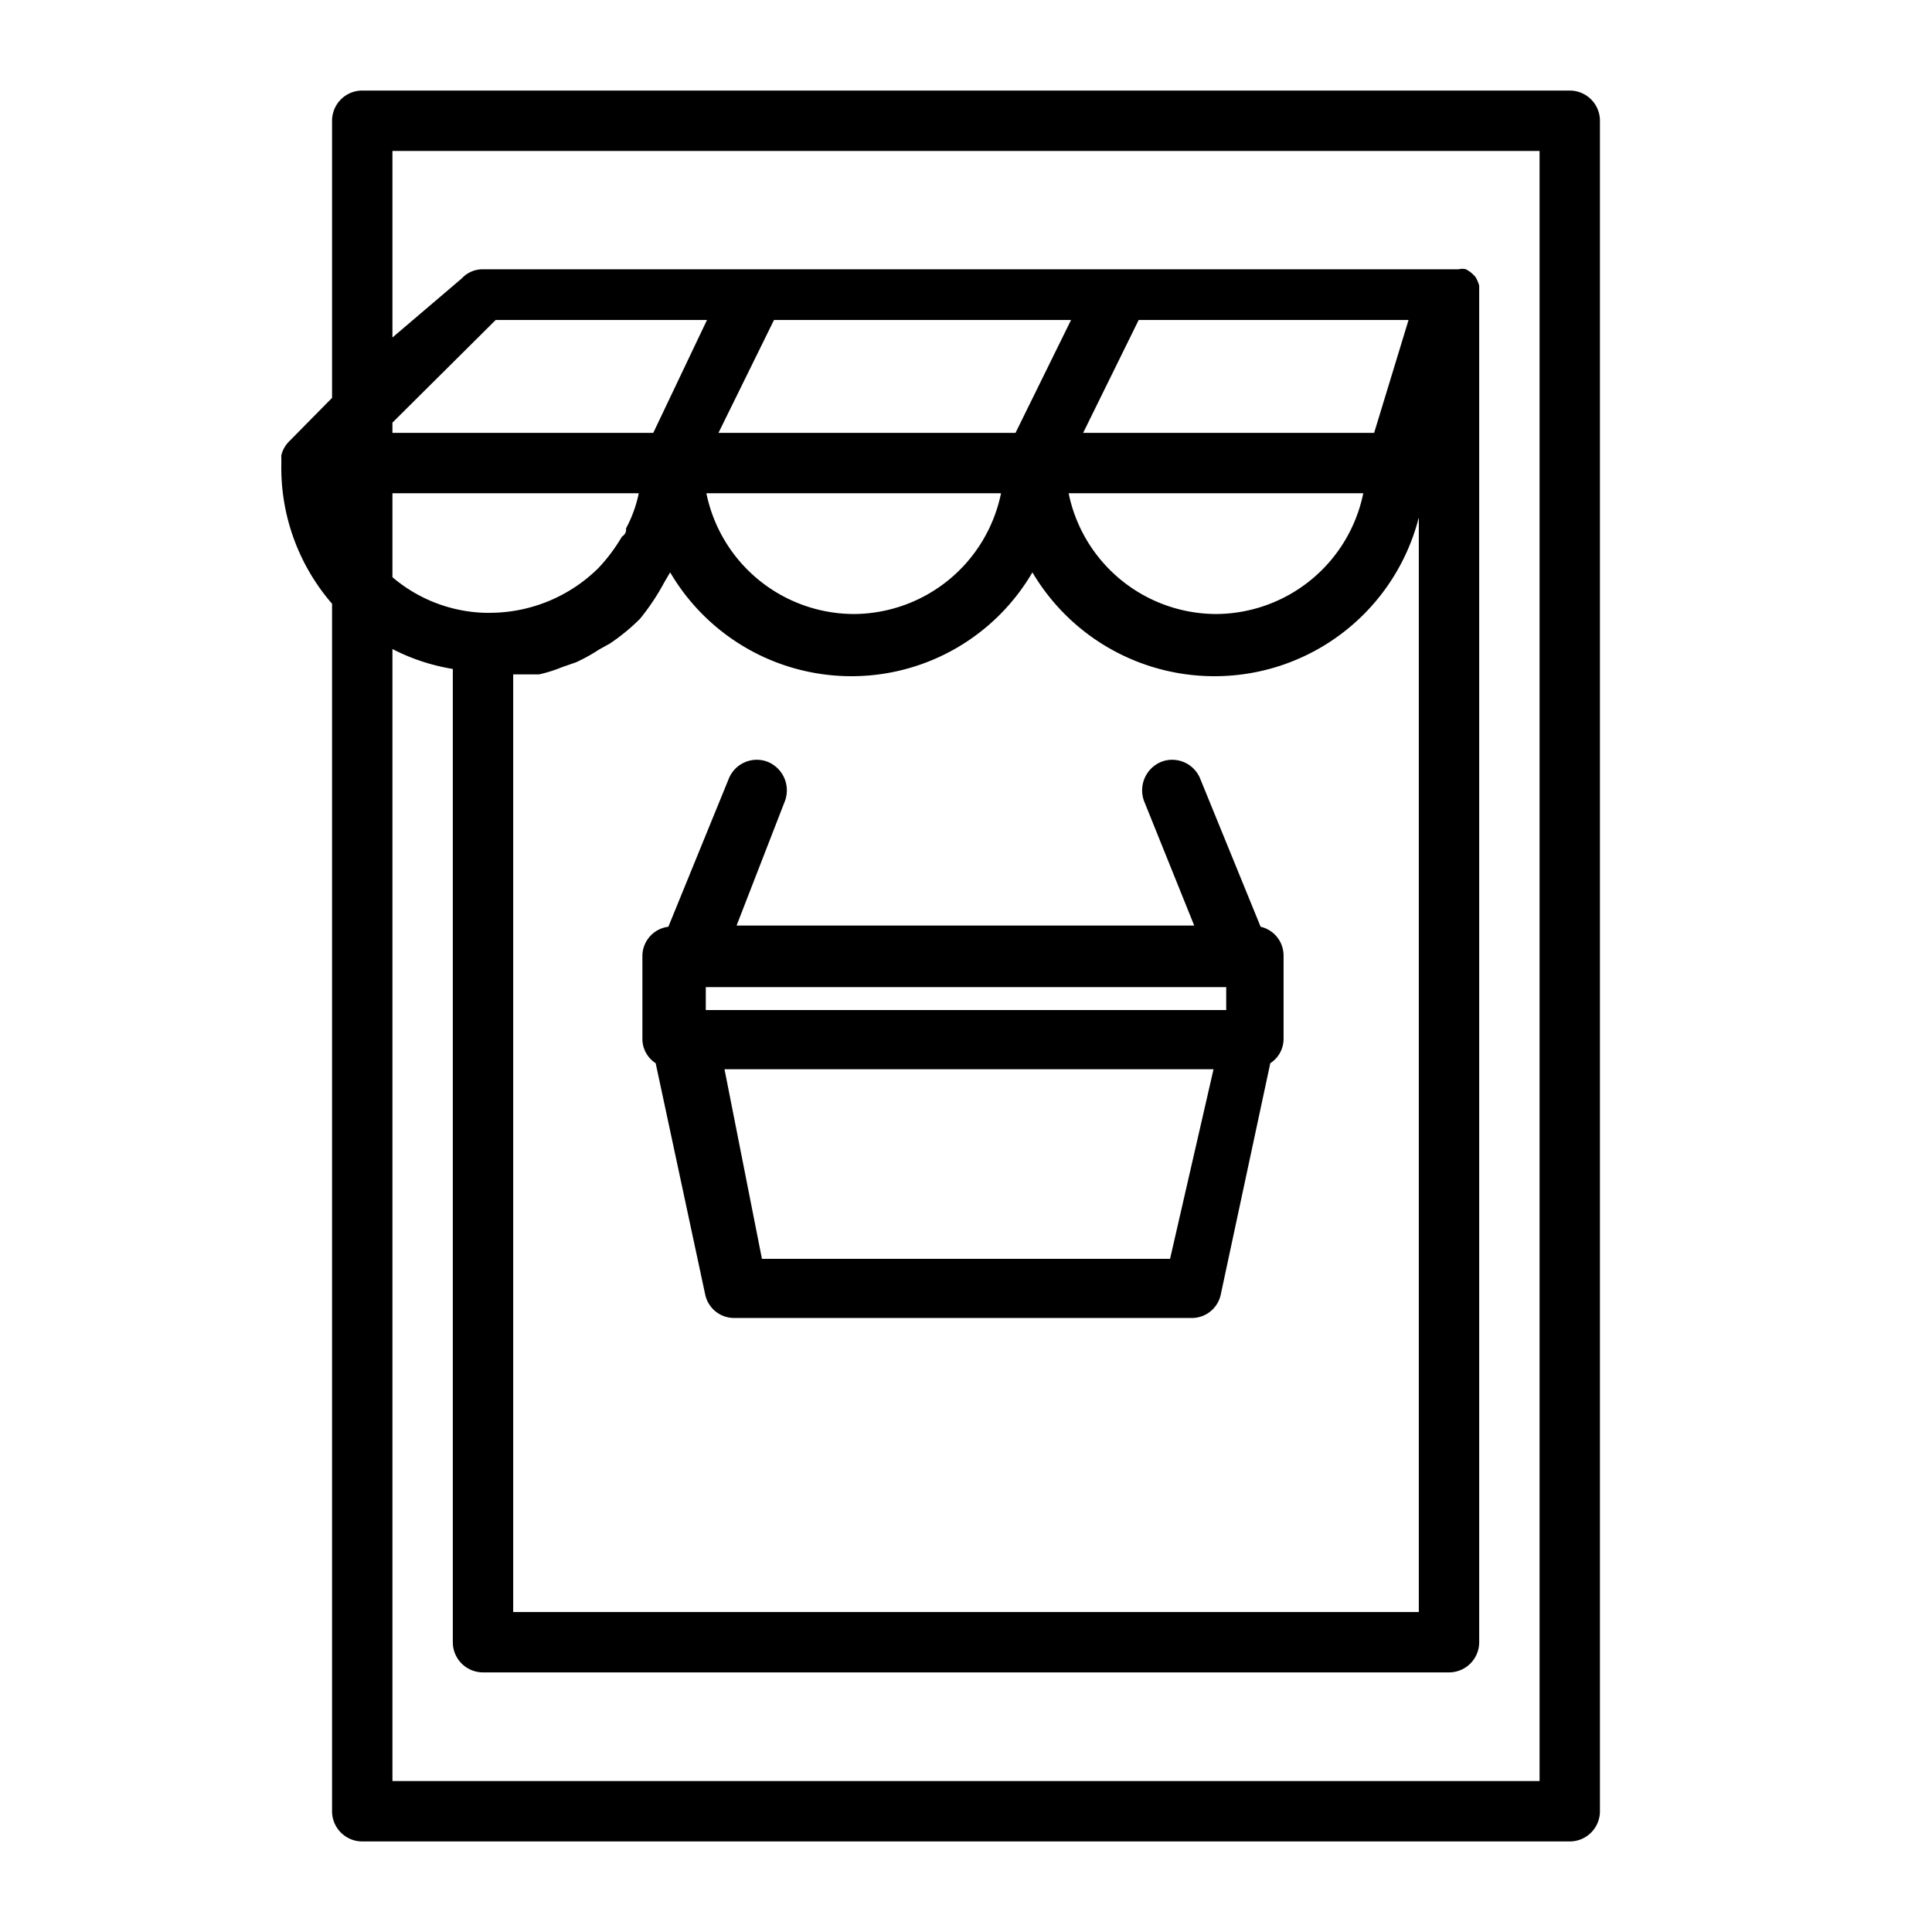 <?xml version="1.0" ?><svg viewBox="0 0 32 32" xmlns="http://www.w3.org/2000/svg"><title/><g data-name="Online Shop" id="Online_Shop"><path d="M20.88,15.35l-1-2.45a.5.5,0,0,0-.65-.28.51.51,0,0,0-.28.65l.83,2.06H12.2L13,13.27a.51.51,0,0,0-.28-.65.5.5,0,0,0-.65.28l-1,2.45a.49.49,0,0,0-.43.48v1.38a.48.48,0,0,0,.22.4l.82,3.83a.49.49,0,0,0,.49.39h7.56a.49.49,0,0,0,.49-.39l.82-3.83a.48.48,0,0,0,.22-.4V15.83A.49.49,0,0,0,20.88,15.35Zm-9.19,1h8.62v.38H11.69Zm7.69,4.5H12.62L12,17.71h8.1Z"/><path d="M26,1.5H6a.5.5,0,0,0-.5.5V6.59l-.72.73a.48.48,0,0,0-.12.22.64.64,0,0,0,0,.07s0,0,0,.06A3.44,3.44,0,0,0,5.5,10V30a.5.5,0,0,0,.5.5H26a.5.5,0,0,0,.5-.5V2A.5.5,0,0,0,26,1.5ZM6.5,8.17h4.08v0a2.13,2.13,0,0,1-.21.58c0,.05,0,.09-.07.14a2.83,2.83,0,0,1-.39.52,2.56,2.56,0,0,1-1.78.74l-.1,0A2.47,2.47,0,0,1,6.5,9.56Zm10.08,0a2.5,2.5,0,0,1-2.44,2h0a2.5,2.5,0,0,1-2.44-2Zm6,0a2.5,2.5,0,0,1-2.44,2h0a2.5,2.5,0,0,1-2.44-2Zm-14.08,3,.18,0,.25,0a2.4,2.4,0,0,0,.38-.12l.23-.08a2.82,2.82,0,0,0,.38-.21l.18-.1a3.31,3.31,0,0,0,.5-.41A3.8,3.8,0,0,0,11,9.65l.1-.17,0,0a3.48,3.48,0,0,0,3,1.72h0a3.47,3.47,0,0,0,3-1.72,3.5,3.5,0,0,0,3,1.72h0A3.49,3.49,0,0,0,23.5,8.57V26.7H8.5Zm14.26-4H17.94l.92-1.87h4.47Zm-5.94,0H11.9l.92-1.87h4.92Zm-6,0H6.5V7L8.21,5.3h3.5ZM25.5,29.5H6.5V10.75a3.36,3.36,0,0,0,1,.33V27.2a.5.5,0,0,0,.5.5H24a.5.5,0,0,0,.5-.5V4.8s0,0,0,0,0,0,0-.07a.59.59,0,0,0-.06-.14s0,0,0,0h0a.51.51,0,0,0-.16-.13h0a.25.25,0,0,0-.12,0H8a.47.47,0,0,0-.35.15L6.5,5.59V2.5h19Z"/></g></svg>